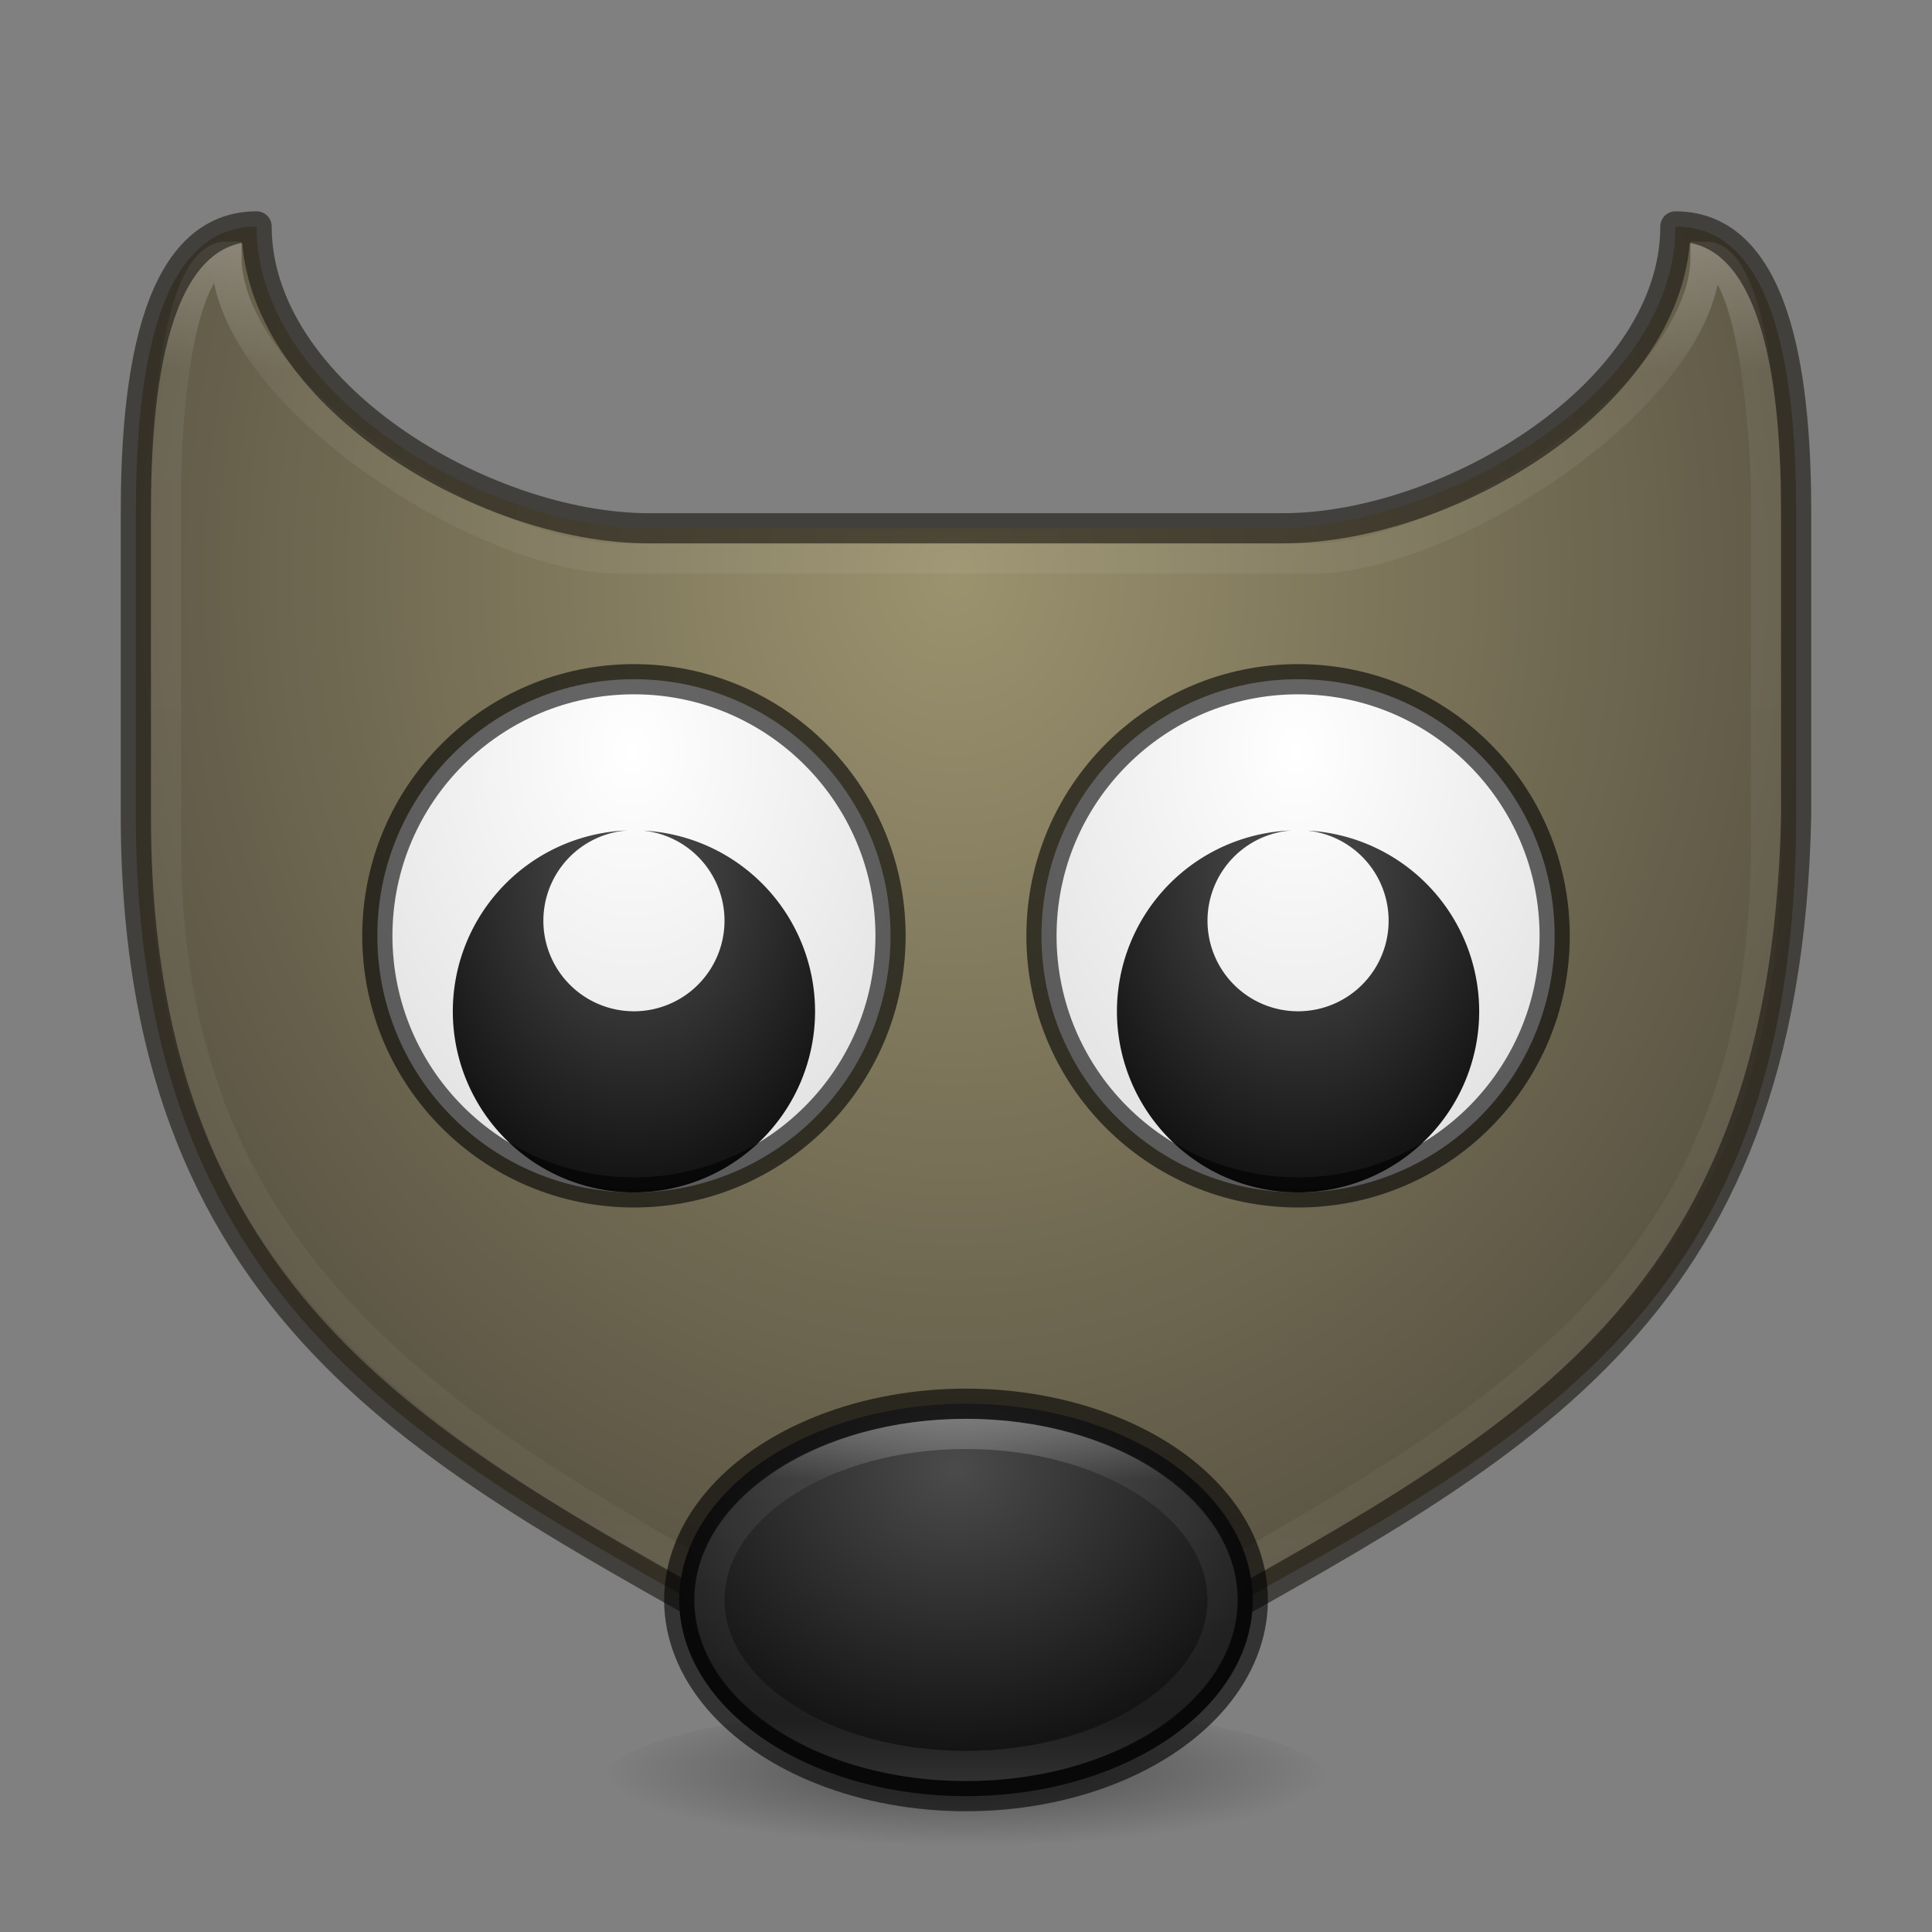 <?xml version="1.0" encoding="UTF-8" standalone="no"?>
<!-- Created with Inkscape (http://www.inkscape.org/) -->

<svg
   xmlns:dc="http://purl.org/dc/elements/1.1/"
   xmlns:cc="http://creativecommons.org/ns#"
   xmlns:rdf="http://www.w3.org/1999/02/22-rdf-syntax-ns#"
   xmlns:svg="http://www.w3.org/2000/svg"
   xmlns="http://www.w3.org/2000/svg"
   xmlns:xlink="http://www.w3.org/1999/xlink"
   xmlns:sodipodi="http://sodipodi.sourceforge.net/DTD/sodipodi-0.dtd"
   xmlns:inkscape="http://www.inkscape.org/namespaces/inkscape"
   width="64"
   height="64"
   id="svg2"
   version="1.1"
   inkscape:version="0.91 r"
   sodipodi:docname="gimp-paper-alt-64.svg">
  <rect width="100%" height="100%" fill="#808080" stroke="none"/>
  <defs
     id="defs4">
    <linearGradient
       inkscape:collect="always"
       id="linearGradient4228">
      <stop
         style="stop-color:#000000;stop-opacity:1;"
         offset="0"
         id="stop4230" />
      <stop
         style="stop-color:#000000;stop-opacity:0;"
         offset="1"
         id="stop4232" />
    </linearGradient>
    <linearGradient
       id="linearGradient4237">
      <stop
         id="stop4239"
         offset="0"
         style="stop-color:#ffffff;stop-opacity:1;" />
      <stop
         style="stop-color:#ffffff;stop-opacity:0.235;"
         offset="0.167"
         id="stop4241" />
      <stop
         style="stop-color:#ffffff;stop-opacity:0.157;"
         offset="0.833"
         id="stop4243" />
      <stop
         id="stop4245"
         offset="1"
         style="stop-color:#ffffff;stop-opacity:0.392;" />
    </linearGradient>
    <linearGradient
       inkscape:collect="always"
       id="linearGradient4267">
      <stop
         style="stop-color:#505050;stop-opacity:1"
         offset="0"
         id="stop4269" />
      <stop
         style="stop-color:#000000;stop-opacity:1"
         offset="1"
         id="stop4271" />
    </linearGradient>
    <linearGradient
       inkscape:collect="always"
       id="linearGradient4254">
      <stop
         style="stop-color:#ffffff;stop-opacity:1"
         offset="0"
         id="stop4256" />
      <stop
         style="stop-color:#dcdcdc;stop-opacity:1"
         offset="1"
         id="stop4258" />
    </linearGradient>
    <linearGradient
       id="linearGradient4240">
      <stop
         id="stop4242"
         offset="0"
         style="stop-color:#ffffff;stop-opacity:1;" />
      <stop
         style="stop-color:#ffffff;stop-opacity:0.235;"
         offset="0.25"
         id="stop4244" />
      <stop
         style="stop-color:#ffffff;stop-opacity:0.157;"
         offset="0.75"
         id="stop4246" />
      <stop
         id="stop4248"
         offset="1"
         style="stop-color:#ffffff;stop-opacity:0.392;" />
    </linearGradient>
    <linearGradient
       inkscape:collect="always"
       id="linearGradient4210">
      <stop
         style="stop-color:#4b4b4b;stop-opacity:1"
         offset="0"
         id="stop4212" />
      <stop
         style="stop-color:#141414;stop-opacity:1"
         offset="1"
         id="stop4214" />
    </linearGradient>
    <linearGradient
       id="linearGradient4620">
      <stop
         id="stop4622"
         offset="0"
         style="stop-color:#ffffff;stop-opacity:1;" />
      <stop
         style="stop-color:#ffffff;stop-opacity:0.235;"
         offset="0.107"
         id="stop4624" />
      <stop
         style="stop-color:#ffffff;stop-opacity:0.157;"
         offset="0.928"
         id="stop4626" />
      <stop
         id="stop4628"
         offset="1"
         style="stop-color:#ffffff;stop-opacity:0.392;" />
    </linearGradient>
    <linearGradient
       id="linearGradient4324">
      <stop
         id="stop4326"
         offset="0"
         style="stop-color:#ffffff;stop-opacity:1;" />
      <stop
         style="stop-color:#ffffff;stop-opacity:0.235;"
         offset="0.077"
         id="stop4328" />
      <stop
         style="stop-color:#ffffff;stop-opacity:0.157;"
         offset="0.874"
         id="stop4330" />
      <stop
         id="stop4332"
         offset="1"
         style="stop-color:#ffffff;stop-opacity:0.392" />
    </linearGradient>
    <linearGradient
       id="linearGradient3789">
      <stop
         style="stop-color:#000000;stop-opacity:0;"
         offset="0"
         id="stop3791" />
      <stop
         id="stop3797"
         offset="0.5"
         style="stop-color:#000000;stop-opacity:1;" />
      <stop
         style="stop-color:#000000;stop-opacity:0;"
         offset="1"
         id="stop3793" />
    </linearGradient>
    <linearGradient
       id="linearGradient3779">
      <stop
         style="stop-color:#9b926e;stop-opacity:1"
         offset="0"
         id="stop3781" />
      <stop
         style="stop-color:#403b32;stop-opacity:1"
         offset="1"
         id="stop3783" />
    </linearGradient>
    <linearGradient
       id="linearGradient3767">
      <stop
         style="stop-color:#ffffff;stop-opacity:1;"
         offset="0"
         id="stop3769" />
      <stop
         id="stop3777"
         offset="0.09"
         style="stop-color:#ffffff;stop-opacity:0.235;" />
      <stop
         id="stop3775"
         offset="0.874"
         style="stop-color:#ffffff;stop-opacity:0.157;" />
      <stop
         style="stop-color:#ffffff;stop-opacity:0.392;"
         offset="1"
         id="stop3771" />
    </linearGradient>
    <linearGradient
       inkscape:collect="always"
       xlink:href="#linearGradient3767"
       id="linearGradient3773"
       x1="15.48"
       y1="993.341"
       x2="15.48"
       y2="1041.362"
       gradientUnits="userSpaceOnUse"
       gradientTransform="translate(0,-985.362)" />
    <radialGradient
       inkscape:collect="always"
       xlink:href="#linearGradient3779"
       id="radialGradient3785"
       cx="37.938"
       cy="993.432"
       fx="37.938"
       fy="993.432"
       r="27"
       gradientUnits="userSpaceOnUse"
       gradientTransform="matrix(0,1.852,-1.593,0,1614.136,-51.255)" />
    <radialGradient
       inkscape:collect="always"
       xlink:href="#linearGradient4210"
       id="radialGradient4216"
       cx="32"
       cy="1038.362"
       fx="32"
       fy="1038.362"
       r="7.5"
       gradientTransform="matrix(-4.3537592e-6,1.244,-1.467,-4.122909e-6,1554.929,997.213)"
       gradientUnits="userSpaceOnUse" />
    <radialGradient
       inkscape:collect="always"
       xlink:href="#linearGradient4254"
       id="radialGradient4260"
       cx="22"
       cy="1012.362"
       fx="22"
       fy="1012.362"
       r="5.5"
       gradientUnits="userSpaceOnUse"
       gradientTransform="matrix(1.6712295e-6,3.372,-2.529,1.2534063e-6,2581.195,938.998)" />
    <radialGradient
       inkscape:collect="always"
       xlink:href="#linearGradient4267"
       id="radialGradient4273"
       cx="22"
       cy="25.998"
       fx="22"
       fy="25.998"
       r="4"
       gradientTransform="matrix(-5.3268535e-8,3.375,-2.625,-4.1430631e-8,89.244,943.113)"
       gradientUnits="userSpaceOnUse" />
    <radialGradient
       inkscape:collect="always"
       xlink:href="#linearGradient4254"
       id="radialGradient4219"
       gradientUnits="userSpaceOnUse"
       gradientTransform="matrix(1.6712295e-6,3.372,-2.529,1.2534063e-6,2603.195,938.998)"
       cx="22"
       cy="1012.362"
       fx="22"
       fy="1012.362"
       r="5.5" />
    <radialGradient
       inkscape:collect="always"
       xlink:href="#linearGradient4267"
       id="radialGradient4221"
       gradientUnits="userSpaceOnUse"
       gradientTransform="matrix(-5.3268535e-8,3.375,-2.625,-4.1430631e-8,111.245,943.113)"
       cx="22"
       cy="25.998"
       fx="22"
       fy="25.998"
       r="4" />
    <linearGradient
       inkscape:collect="always"
       xlink:href="#linearGradient4237"
       id="linearGradient4235"
       x1="32"
       y1="1035.362"
       x2="32"
       y2="1047.362"
       gradientUnits="userSpaceOnUse" />
    <radialGradient
       inkscape:collect="always"
       xlink:href="#linearGradient4228"
       id="radialGradient4234"
       cx="18"
       cy="1057.862"
       fx="18"
       fy="1057.862"
       r="12"
       gradientTransform="matrix(1,0,0,0.208,14,826.974)"
       gradientUnits="userSpaceOnUse" />
  </defs>
  <sodipodi:namedview
     id="base"
     pagecolor="#ffffff"
     bordercolor="#666666"
     borderopacity="1.0"
     inkscape:pageopacity="0.0"
     inkscape:pageshadow="2"
     inkscape:zoom="10.549414"
     inkscape:cx="13.251352"
     inkscape:cy="11.99851"
     inkscape:document-units="px"
     inkscape:current-layer="layer1"
     showgrid="true"
     showguides="true"
     inkscape:guide-bbox="true"
     inkscape:window-width="1366"
     inkscape:window-height="713"
     inkscape:window-x="0"
     inkscape:window-y="30"
     inkscape:window-maximized="1">
    <inkscape:grid
       type="xygrid"
       id="grid2985"
       empspacing="5"
       visible="true"
       enabled="true"
       snapvisiblegridlinesonly="true" />
    <sodipodi:guide
       orientation="0,1"
       position="11,4"
       id="guide2987" />
    <sodipodi:guide
       orientation="0,1"
       position="12,60"
       id="guide2989" />
    <sodipodi:guide
       orientation="0,1"
       position="10,32"
       id="guide2991" />
  </sodipodi:namedview>
  <g
     inkscape:label="Livello 1"
     inkscape:groupmode="layer"
     id="layer1"
     transform="translate(0,-988.362)">
    <ellipse
       style="opacity:0.4;fill:url(#radialGradient4234);fill-opacity:1;stroke:none;stroke-width:0.428;stroke-linecap:butt;stroke-linejoin:round;stroke-miterlimit:4;stroke-dasharray:none;stroke-opacity:0.333"
       id="path4226"
       cx="32"
       cy="1047.362"
       rx="12"
       ry="2.5" />
    <path
       style="fill:url(#radialGradient3785);fill-opacity:1;stroke:none;stroke-linejoin:round"
       d="m 4.5,17 0,10 c 0,17 10.5,21.438 21,27.5 1.193,1.158 2.5,3 3,3 l 7,0 c 0.5,0 1.807,-1.842 3,-3 C 50,48 59.5,44 59.5,27 l 0,-10 c 0,-4 -0.5,-9.5 -4,-9.5 0,5.5 -7.5,9.798 -13,10 l -21,0 C 16,17.5 8.5,13 8.5,7.5 5,7.5 4.5,13 4.5,17 Z"
       transform="translate(0,988.362)"
       id="rect2993"
       inkscape:connector-curvature="0"
       sodipodi:nodetypes="cccsccccccccc" />
    <path
       style="opacity:0.25;fill:none;fill-opacity:1;stroke:url(#linearGradient3773);stroke-linejoin:miter;stroke-opacity:1"
       d="m 5.5,16.5 0,11.5 c 0,15 10.608,20 21,26 0.807,0.759 0.892,2 2,2 l 7,0 c 1.108,0 1.193,-1.241 2,-2 11.5,-6.64 21,-11 21,-26 l 0,-11.5 c 0,-2.5 -0.5,-8 -2,-8 0,4.5 -8.5,10 -13,10 l -23,0 c -4.5,0 -13,-5.5 -13,-10 -1.5,0 -2.033,5 -2,8 z"
       transform="translate(0,988.362)"
       id="rect3765"
       inkscape:connector-curvature="0"
       sodipodi:nodetypes="cccsscccccccc" />
    <path
       sodipodi:nodetypes="cccsccccccccc"
       inkscape:connector-curvature="0"
       id="path4199"
       transform="translate(0,988.362)"
       d="m 4.5,17 0,10 c 0,17 10.5,21.438 21,27.5 1.193,1.158 2.5,3 3,3 l 7,0 c 0.5,0 1.807,-1.842 3,-3 C 50,48 59.16,43.835 59.5,27 l 0,-10 c 0,-4 -0.5,-9.5 -4,-9.5 0,5.5 -7.5,10 -13,10 l -21,0 C 16,17.5 8.5,13 8.5,7.5 5,7.5 4.5,13 4.5,17 Z"
       style="opacity:0.6;fill:none;fill-opacity:1;stroke:#191611;stroke-linejoin:round;stroke-opacity:1" />
    <ellipse
       style="opacity:1;fill:url(#radialGradient4216);fill-opacity:1;stroke:none;stroke-width:1;stroke-linecap:butt;stroke-linejoin:round;stroke-miterlimit:4;stroke-dasharray:none;stroke-opacity:1"
       id="path4206"
       cx="32"
       cy="1041.362"
       rx="9.5"
       ry="6.5" />
    <ellipse
       style="opacity:1;fill:url(#radialGradient4260);fill-opacity:1;stroke:none;stroke-width:1;stroke-linecap:butt;stroke-linejoin:round;stroke-miterlimit:4;stroke-dasharray:none;stroke-opacity:1"
       id="path4250"
       cx="21"
       cy="1019.362"
       rx="8.5"
       ry="8.5" />
    <path
       style="opacity:1;fill:url(#radialGradient4273);fill-opacity:1;stroke:none;stroke-width:1;stroke-linecap:butt;stroke-linejoin:round;stroke-miterlimit:4;stroke-dasharray:none;stroke-opacity:1"
       d="m 20.789,1015.871 a 6,6 0 0 0 -5.789,5.991 6,6 0 0 0 6,6 6,6 0 0 0 6,-6 6,6 0 0 0 -5.701,-5.986 3,3 0 0 1 2.701,2.986 3,3 0 0 1 -3,3 3,3 0 0 1 -3,-3 3,3 0 0 1 2.789,-2.991 z"
       id="path4262"
       inkscape:connector-curvature="0" />
    <ellipse
       cy="1019.362"
       cx="21"
       id="circle4204"
       style="opacity:0.6;fill:none;fill-opacity:1;stroke:#000000;stroke-width:1;stroke-linecap:butt;stroke-linejoin:round;stroke-miterlimit:4;stroke-dasharray:none;stroke-opacity:1"
       rx="8.5"
       ry="8.5" />
    <ellipse
       cy="1019.362"
       cx="43"
       id="circle4213"
       style="opacity:1;fill:url(#radialGradient4219);fill-opacity:1;stroke:none;stroke-width:1;stroke-linecap:butt;stroke-linejoin:round;stroke-miterlimit:4;stroke-dasharray:none;stroke-opacity:1"
       rx="8.5"
       ry="8.5" />
    <path
       inkscape:connector-curvature="0"
       id="path4215"
       d="m 42.789,1015.871 a 6,6 0 0 0 -5.789,5.991 6,6 0 0 0 6,6 6,6 0 0 0 6,-6 6,6 0 0 0 -5.701,-5.986 3,3 0 0 1 2.701,2.986 3,3 0 0 1 -3,3 3,3 0 0 1 -3,-3 3,3 0 0 1 2.789,-2.991 z"
       style="opacity:1;fill:url(#radialGradient4221);fill-opacity:1;stroke:none;stroke-width:1;stroke-linecap:butt;stroke-linejoin:round;stroke-miterlimit:4;stroke-dasharray:none;stroke-opacity:1" />
    <ellipse
       style="opacity:0.6;fill:none;fill-opacity:1;stroke:#000000;stroke-width:1;stroke-linecap:butt;stroke-linejoin:round;stroke-miterlimit:4;stroke-dasharray:none;stroke-opacity:1"
       id="circle4217"
       cx="43"
       cy="1019.362"
       rx="8.5"
       ry="8.5" />
    <ellipse
       ry="6.5"
       rx="9.5"
       cy="1041.362"
       cx="32"
       id="ellipse4223"
       style="opacity:0.6;fill:none;fill-opacity:1;stroke:#000000;stroke-width:1;stroke-linecap:butt;stroke-linejoin:round;stroke-miterlimit:4;stroke-dasharray:none;stroke-opacity:1" />
    <ellipse
       ry="5.5"
       rx="8.5"
       cy="1041.362"
       cx="32"
       id="ellipse4225"
       style="opacity:0.3;fill:none;fill-opacity:1;stroke:url(#linearGradient4235);stroke-width:1;stroke-linecap:butt;stroke-linejoin:round;stroke-miterlimit:4;stroke-dasharray:none;stroke-opacity:1" />
  </g>
</svg>
